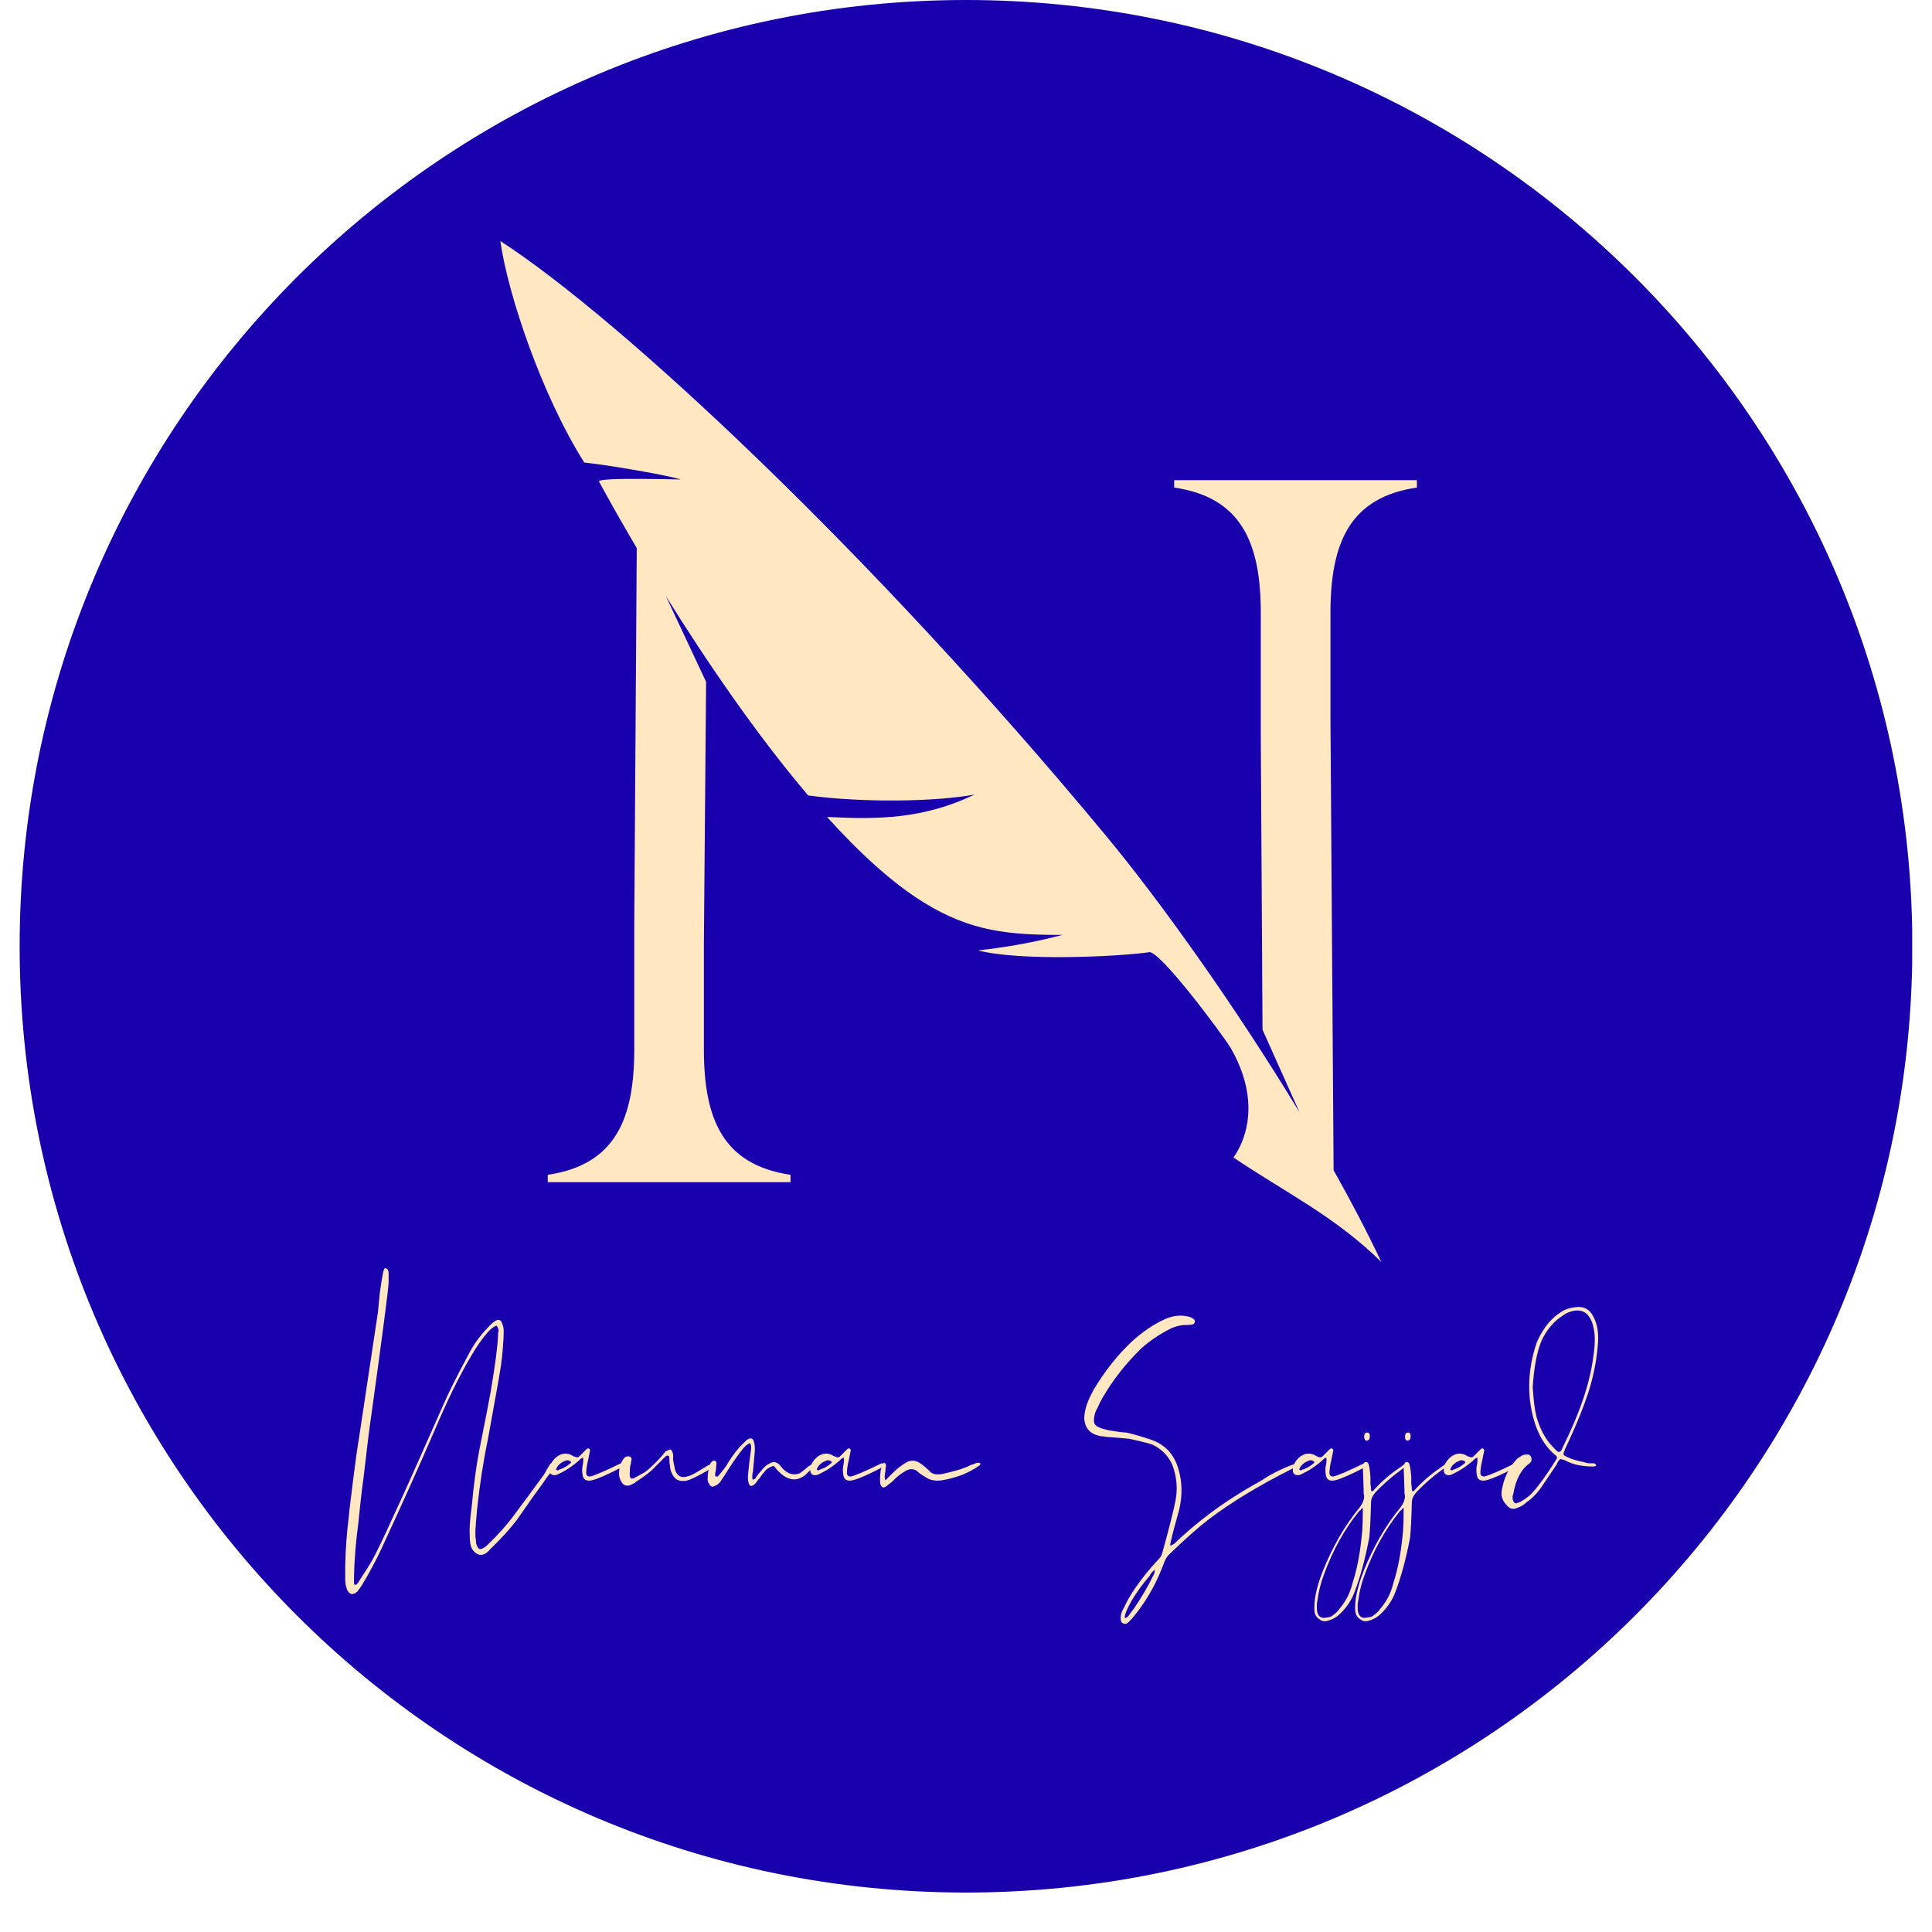 <svg xmlns="http://www.w3.org/2000/svg" xmlns:xlink="http://www.w3.org/1999/xlink" width="64" zoomAndPan="magnify" viewBox="0 0 48 48" height="64" preserveAspectRatio="xMidYMid meet" version="1.2"><defs><clipPath id="da565e1bc9"><path d="M 0.488 0 L 47.508 0 L 47.508 47.02 L 0.488 47.02 Z M 0.488 0 "/></clipPath><clipPath id="2fa0a54b8e"><path d="M 24 0 C 11.016 0 0.488 10.527 0.488 23.512 C 0.488 36.496 11.016 47.02 24 47.02 C 36.984 47.02 47.512 36.496 47.512 23.512 C 47.512 10.527 36.984 0 24 0 Z M 24 0 "/></clipPath><clipPath id="4d6ee24176"><path d="M 12.43 5.98 L 35.203 5.98 L 35.203 31.695 L 12.43 31.695 Z M 12.43 5.98 "/></clipPath></defs><g id="e47274b65a"><g clip-rule="nonzero" clip-path="url(#da565e1bc9)"><g clip-rule="nonzero" clip-path="url(#2fa0a54b8e)"><path style=" stroke:none;fill-rule:nonzero;fill:#1800ad;fill-opacity:1;" d="M 0.488 0 L 47.512 0 L 47.512 47.02 L 0.488 47.02 Z M 0.488 0 "/></g></g><g clip-rule="nonzero" clip-path="url(#4d6ee24176)"><path style=" stroke:none;fill-rule:evenodd;fill:#ffe7c2;fill-opacity:1;" d="M 34.32 31.355 C 33.977 30.629 33.574 29.859 33.133 29.074 L 33.055 17.883 L 33.055 15.227 C 33.055 13.469 33.547 12.355 35.203 12.113 L 35.203 11.93 L 29.172 11.93 L 29.172 12.113 C 30.828 12.355 31.324 13.469 31.324 15.227 L 31.324 18.305 L 31.367 25.582 L 32.285 27.633 C 30.691 25 28.816 22.375 27.473 20.758 C 21.66 13.746 15.43 7.93 12.43 5.988 C 12.625 7.344 13.465 9.824 14.516 11.492 C 14.98 11.535 16.445 11.777 16.91 11.91 C 17.043 11.922 14.797 11.848 14.883 11.965 C 15.109 12.383 15.43 12.953 15.82 13.617 L 15.758 22.996 L 15.758 26.074 C 15.758 27.832 15.266 28.941 13.609 29.188 L 13.609 29.371 L 19.641 29.371 L 19.641 29.188 C 17.98 28.941 17.488 27.832 17.488 26.074 L 17.488 23.418 L 17.543 16.941 L 16.547 14.816 C 17.531 16.395 18.777 18.23 20.078 19.762 C 21.398 19.945 23.266 19.922 24.219 19.738 C 22.945 20.348 21.832 20.363 20.547 20.297 C 21.352 21.188 22.168 21.938 22.945 22.418 C 24.121 23.148 25.078 23.23 26.398 23.227 C 25.738 23.402 25.035 23.531 24.297 23.613 C 25.367 23.883 27.715 23.77 28.539 23.66 C 28.77 23.539 30.43 25.781 30.578 26.039 C 30.711 26.273 30.809 26.492 30.875 26.695 C 31.164 27.566 30.973 28.293 30.645 28.758 C 31.918 29.617 33.168 30.219 34.32 31.355 "/></g><g style="fill:#ffe7c2;fill-opacity:1;"><g transform="translate(8.483, 39.403)"><path style="stroke:none" d="M 0.391 0.141 C 0.285 0.234 0.203 0.219 0.141 0.094 C 0.109 0.008 0.094 -0.07 0.094 -0.156 L 0.094 -0.5 C 0.102 -0.914 0.133 -1.336 0.188 -1.766 C 0.188 -1.805 0.219 -2.07 0.281 -2.562 C 0.344 -3.062 0.395 -3.438 0.438 -3.688 C 0.445 -3.738 0.602 -4.773 0.906 -6.797 C 0.914 -6.898 0.93 -7.062 0.953 -7.281 C 0.984 -7.5 1.008 -7.66 1.031 -7.766 C 1.039 -7.816 1.051 -7.852 1.062 -7.875 C 1.07 -7.895 1.086 -7.898 1.109 -7.891 C 1.148 -7.879 1.172 -7.836 1.172 -7.766 L 1.172 -7.547 C 1.172 -7.41 1.031 -6.328 0.75 -4.297 C 0.695 -3.93 0.629 -3.391 0.547 -2.672 C 0.516 -2.461 0.473 -2.098 0.422 -1.578 C 0.359 -1.117 0.32 -0.66 0.312 -0.203 L 0.312 -0.125 C 0.312 -0.062 0.316 -0.031 0.328 -0.031 C 0.359 -0.02 0.391 -0.039 0.422 -0.094 L 0.5 -0.219 C 0.551 -0.289 0.625 -0.406 0.719 -0.562 C 0.844 -0.77 1.039 -1.176 1.312 -1.781 C 1.457 -2.082 1.863 -2.988 2.531 -4.5 C 2.656 -4.789 2.863 -5.207 3.156 -5.75 C 3.289 -6.008 3.453 -6.234 3.641 -6.422 C 3.691 -6.484 3.75 -6.535 3.812 -6.578 C 3.906 -6.641 3.969 -6.613 4 -6.5 C 4.02 -6.457 4.031 -6.398 4.031 -6.328 C 4.031 -6.109 4.008 -5.836 3.969 -5.516 C 3.957 -5.41 3.848 -4.789 3.641 -3.656 C 3.523 -3.094 3.438 -2.523 3.375 -1.953 C 3.352 -1.703 3.336 -1.516 3.328 -1.391 C 3.328 -1.359 3.328 -1.305 3.328 -1.234 C 3.336 -1.172 3.344 -1.125 3.344 -1.094 C 3.344 -1.051 3.359 -1.004 3.391 -0.953 C 3.422 -0.91 3.461 -0.906 3.516 -0.938 C 3.555 -0.957 3.598 -0.988 3.641 -1.031 C 3.898 -1.281 4.113 -1.52 4.281 -1.75 C 4.445 -1.969 4.695 -2.305 5.031 -2.766 C 5.051 -2.797 5.078 -2.844 5.109 -2.906 C 5.148 -2.969 5.176 -3.008 5.188 -3.031 C 5.207 -3.051 5.223 -3.055 5.234 -3.047 C 5.266 -3.035 5.273 -3.016 5.266 -2.984 L 5.219 -2.844 C 5.176 -2.789 5.141 -2.742 5.109 -2.703 C 5.047 -2.609 4.926 -2.441 4.75 -2.203 C 4.582 -1.961 4.453 -1.773 4.359 -1.641 C 4.191 -1.422 3.969 -1.176 3.688 -0.906 C 3.656 -0.863 3.613 -0.828 3.562 -0.797 C 3.477 -0.754 3.398 -0.766 3.328 -0.828 C 3.273 -0.867 3.238 -0.922 3.219 -0.984 C 3.195 -1.055 3.188 -1.145 3.188 -1.25 C 3.176 -1.406 3.191 -1.641 3.234 -1.953 C 3.285 -2.504 3.348 -2.973 3.422 -3.359 C 3.566 -4.078 3.66 -4.555 3.703 -4.797 C 3.816 -5.461 3.879 -5.938 3.891 -6.219 C 3.891 -6.238 3.891 -6.258 3.891 -6.281 C 3.898 -6.312 3.906 -6.332 3.906 -6.344 C 3.906 -6.363 3.898 -6.383 3.891 -6.406 C 3.879 -6.426 3.867 -6.445 3.859 -6.469 C 3.805 -6.457 3.738 -6.41 3.656 -6.328 C 3.508 -6.16 3.367 -5.961 3.234 -5.734 C 2.93 -5.223 2.625 -4.598 2.312 -3.859 C 1.957 -3.035 1.52 -2.062 1 -0.938 C 0.863 -0.645 0.703 -0.344 0.516 -0.031 C 0.461 0.051 0.422 0.109 0.391 0.141 Z M 0.391 0.141 "/></g></g><g style="fill:#ffe7c2;fill-opacity:1;"><g transform="translate(13.564, 39.403)"><path style="stroke:none" d="M 1.141 -2.625 C 0.992 -2.594 0.914 -2.648 0.906 -2.797 C 0.895 -2.867 0.898 -2.953 0.922 -3.047 C 0.93 -3.117 0.93 -3.164 0.922 -3.188 C 0.91 -3.188 0.898 -3.18 0.891 -3.172 C 0.879 -3.172 0.867 -3.164 0.859 -3.156 C 0.848 -3.145 0.836 -3.133 0.828 -3.125 C 0.828 -3.125 0.82 -3.117 0.812 -3.109 C 0.664 -2.984 0.531 -2.891 0.406 -2.828 C 0.363 -2.805 0.32 -2.785 0.281 -2.766 C 0.219 -2.742 0.164 -2.75 0.125 -2.781 C 0.094 -2.812 0.082 -2.859 0.094 -2.922 C 0.094 -2.93 0.098 -2.957 0.109 -3 C 0.148 -3.094 0.207 -3.164 0.281 -3.219 C 0.414 -3.312 0.551 -3.312 0.688 -3.219 L 0.703 -3.219 C 0.754 -3.188 0.797 -3.188 0.828 -3.219 L 1 -3.391 C 1.031 -3.422 1.055 -3.426 1.078 -3.406 C 1.098 -3.383 1.102 -3.367 1.094 -3.359 C 1.082 -3.305 1.066 -3.227 1.047 -3.125 C 1.016 -3 1 -2.891 1 -2.797 C 1.008 -2.742 1.039 -2.719 1.094 -2.719 C 1.195 -2.738 1.453 -2.848 1.859 -3.047 C 1.891 -3.047 1.906 -3.035 1.906 -3.016 C 1.926 -2.984 1.91 -2.957 1.859 -2.938 C 1.535 -2.77 1.297 -2.664 1.141 -2.625 Z M 0.328 -2.891 C 0.398 -2.91 0.473 -2.945 0.547 -3 C 0.586 -3.031 0.613 -3.051 0.625 -3.062 C 0.625 -3.082 0.613 -3.098 0.594 -3.109 C 0.57 -3.117 0.547 -3.125 0.516 -3.125 C 0.461 -3.102 0.426 -3.086 0.406 -3.078 C 0.32 -3.023 0.27 -2.961 0.25 -2.891 C 0.281 -2.867 0.305 -2.867 0.328 -2.891 Z M 0.328 -2.891 "/></g></g><g style="fill:#ffe7c2;fill-opacity:1;"><g transform="translate(15.286, 39.403)"><path style="stroke:none" d="M 0.453 -2.547 C 0.285 -2.441 0.172 -2.488 0.109 -2.688 C 0.098 -2.707 0.094 -2.742 0.094 -2.797 C 0.094 -2.93 0.129 -3.051 0.203 -3.156 C 0.234 -3.195 0.266 -3.219 0.297 -3.219 C 0.367 -3.227 0.406 -3.203 0.406 -3.141 C 0.406 -3.141 0.398 -3.117 0.391 -3.078 C 0.391 -3.035 0.383 -3.008 0.375 -3 C 0.363 -2.926 0.359 -2.848 0.359 -2.766 C 0.359 -2.672 0.398 -2.645 0.484 -2.688 C 0.598 -2.75 0.68 -2.797 0.734 -2.828 C 0.797 -2.867 0.906 -2.969 1.062 -3.125 C 1.113 -3.176 1.176 -3.25 1.25 -3.344 C 1.312 -3.375 1.352 -3.391 1.375 -3.391 C 1.406 -3.367 1.426 -3.328 1.438 -3.266 C 1.438 -3.203 1.438 -3.156 1.438 -3.125 C 1.457 -3.02 1.473 -2.941 1.484 -2.891 C 1.535 -2.734 1.633 -2.676 1.781 -2.719 C 1.832 -2.727 1.906 -2.758 2 -2.812 L 2.312 -3 C 2.332 -3.008 2.363 -3.02 2.406 -3.031 C 2.406 -3.039 2.406 -3.039 2.406 -3.031 C 2.414 -3.031 2.422 -3.023 2.422 -3.016 C 2.441 -3.004 2.441 -2.988 2.422 -2.969 L 2.406 -2.938 C 2.219 -2.82 2.055 -2.734 1.922 -2.672 C 1.828 -2.629 1.758 -2.609 1.719 -2.609 C 1.582 -2.598 1.484 -2.648 1.422 -2.766 C 1.379 -2.848 1.359 -2.926 1.359 -3 C 1.348 -3.031 1.344 -3.086 1.344 -3.172 C 1.344 -3.211 1.332 -3.234 1.312 -3.234 C 1.301 -3.254 1.27 -3.238 1.219 -3.188 L 0.984 -2.953 C 0.891 -2.848 0.727 -2.723 0.5 -2.578 C 0.5 -2.566 0.484 -2.555 0.453 -2.547 Z M 0.453 -2.547 "/></g></g><g style="fill:#ffe7c2;fill-opacity:1;"><g transform="translate(17.534, 39.403)"><path style="stroke:none" d="M 0.25 -2.5 C 0.176 -2.445 0.117 -2.461 0.078 -2.547 C 0.055 -2.578 0.047 -2.613 0.047 -2.656 C 0.047 -2.801 0.07 -2.938 0.125 -3.062 L 0.156 -3.094 C 0.176 -3.113 0.203 -3.117 0.234 -3.109 C 0.254 -3.098 0.266 -3.078 0.266 -3.047 C 0.266 -2.992 0.258 -2.938 0.25 -2.875 C 0.25 -2.852 0.242 -2.828 0.234 -2.797 C 0.234 -2.773 0.234 -2.758 0.234 -2.75 C 0.234 -2.727 0.242 -2.719 0.266 -2.719 L 0.297 -2.719 C 0.336 -2.758 0.406 -2.844 0.5 -2.969 C 0.602 -3.145 0.711 -3.301 0.828 -3.438 C 0.859 -3.469 0.898 -3.508 0.953 -3.562 C 0.961 -3.57 0.984 -3.594 1.016 -3.625 C 1.117 -3.695 1.18 -3.676 1.203 -3.562 C 1.211 -3.531 1.219 -3.488 1.219 -3.438 C 1.219 -3.383 1.219 -3.352 1.219 -3.344 L 1.172 -2.828 C 1.16 -2.805 1.156 -2.766 1.156 -2.703 C 1.156 -2.672 1.16 -2.648 1.172 -2.641 C 1.18 -2.641 1.203 -2.648 1.234 -2.672 C 1.242 -2.691 1.266 -2.723 1.297 -2.766 C 1.328 -2.805 1.352 -2.836 1.375 -2.859 C 1.445 -2.953 1.52 -3.016 1.594 -3.047 C 1.676 -3.098 1.754 -3.086 1.828 -3.016 L 1.906 -2.922 C 1.957 -2.867 2.016 -2.828 2.078 -2.797 C 2.16 -2.766 2.242 -2.766 2.328 -2.797 C 2.379 -2.828 2.453 -2.883 2.547 -2.969 C 2.578 -2.988 2.602 -3.004 2.625 -3.016 C 2.645 -3.023 2.66 -3.031 2.672 -3.031 C 2.68 -3.031 2.691 -3.023 2.703 -3.016 C 2.703 -2.984 2.676 -2.945 2.625 -2.906 C 2.562 -2.844 2.516 -2.797 2.484 -2.766 C 2.266 -2.586 2.039 -2.613 1.812 -2.844 C 1.789 -2.863 1.758 -2.898 1.719 -2.953 C 1.695 -2.984 1.672 -2.988 1.641 -2.969 C 1.555 -2.938 1.492 -2.891 1.453 -2.828 C 1.43 -2.805 1.406 -2.773 1.375 -2.734 C 1.352 -2.691 1.332 -2.664 1.312 -2.656 C 1.281 -2.602 1.25 -2.562 1.219 -2.531 C 1.133 -2.457 1.082 -2.473 1.062 -2.578 C 1.051 -2.609 1.047 -2.656 1.047 -2.719 L 1.078 -3.031 C 1.086 -3.102 1.102 -3.223 1.125 -3.391 C 1.133 -3.441 1.129 -3.488 1.109 -3.531 C 1.098 -3.551 1.082 -3.551 1.062 -3.531 C 1.008 -3.5 0.961 -3.457 0.922 -3.406 C 0.828 -3.289 0.711 -3.129 0.578 -2.922 C 0.492 -2.785 0.426 -2.68 0.375 -2.609 C 0.332 -2.547 0.289 -2.508 0.25 -2.5 Z M 0.25 -2.5 "/></g></g><g style="fill:#ffe7c2;fill-opacity:1;"><g transform="translate(20.041, 39.403)"><path style="stroke:none" d="M 1.141 -2.625 C 0.992 -2.594 0.914 -2.648 0.906 -2.797 C 0.895 -2.867 0.898 -2.953 0.922 -3.047 C 0.93 -3.117 0.93 -3.164 0.922 -3.188 C 0.91 -3.188 0.898 -3.18 0.891 -3.172 C 0.879 -3.172 0.867 -3.164 0.859 -3.156 C 0.848 -3.145 0.836 -3.133 0.828 -3.125 C 0.828 -3.125 0.82 -3.117 0.812 -3.109 C 0.664 -2.984 0.531 -2.891 0.406 -2.828 C 0.363 -2.805 0.32 -2.785 0.281 -2.766 C 0.219 -2.742 0.164 -2.75 0.125 -2.781 C 0.094 -2.812 0.082 -2.859 0.094 -2.922 C 0.094 -2.93 0.098 -2.957 0.109 -3 C 0.148 -3.094 0.207 -3.164 0.281 -3.219 C 0.414 -3.312 0.551 -3.312 0.688 -3.219 L 0.703 -3.219 C 0.754 -3.188 0.797 -3.188 0.828 -3.219 L 1 -3.391 C 1.031 -3.422 1.055 -3.426 1.078 -3.406 C 1.098 -3.383 1.102 -3.367 1.094 -3.359 C 1.082 -3.305 1.066 -3.227 1.047 -3.125 C 1.016 -3 1 -2.891 1 -2.797 C 1.008 -2.742 1.039 -2.719 1.094 -2.719 C 1.195 -2.738 1.453 -2.848 1.859 -3.047 C 1.891 -3.047 1.906 -3.035 1.906 -3.016 C 1.926 -2.984 1.91 -2.957 1.859 -2.938 C 1.535 -2.77 1.297 -2.664 1.141 -2.625 Z M 0.328 -2.891 C 0.398 -2.91 0.473 -2.945 0.547 -3 C 0.586 -3.031 0.613 -3.051 0.625 -3.062 C 0.625 -3.082 0.613 -3.098 0.594 -3.109 C 0.57 -3.117 0.547 -3.125 0.516 -3.125 C 0.461 -3.102 0.426 -3.086 0.406 -3.078 C 0.32 -3.023 0.27 -2.961 0.25 -2.891 C 0.281 -2.867 0.305 -2.867 0.328 -2.891 Z M 0.328 -2.891 "/></g></g><g style="fill:#ffe7c2;fill-opacity:1;"><g transform="translate(21.763, 39.403)"><path style="stroke:none" d="M 0.266 -2.484 C 0.191 -2.422 0.141 -2.438 0.109 -2.531 C 0.098 -2.594 0.098 -2.68 0.109 -2.797 C 0.109 -2.848 0.125 -2.914 0.156 -3 C 0.164 -3.039 0.18 -3.062 0.203 -3.062 C 0.234 -3.051 0.25 -3.023 0.25 -2.984 C 0.238 -2.93 0.234 -2.883 0.234 -2.844 C 0.211 -2.75 0.211 -2.676 0.234 -2.625 C 0.316 -2.707 0.375 -2.766 0.406 -2.797 C 0.52 -2.91 0.625 -2.992 0.719 -3.047 C 0.852 -3.141 0.988 -3.133 1.125 -3.031 C 1.188 -2.988 1.258 -2.926 1.344 -2.844 C 1.395 -2.781 1.492 -2.758 1.641 -2.781 C 1.785 -2.812 1.91 -2.844 2.016 -2.875 C 2.129 -2.906 2.238 -2.945 2.344 -3 C 2.363 -3.008 2.395 -3.02 2.438 -3.031 C 2.477 -3.051 2.508 -3.062 2.531 -3.062 C 2.562 -3.062 2.582 -3.055 2.594 -3.047 C 2.594 -3.023 2.586 -3.008 2.578 -3 C 2.461 -2.914 2.32 -2.836 2.156 -2.766 C 1.988 -2.703 1.816 -2.656 1.641 -2.625 C 1.473 -2.602 1.336 -2.629 1.234 -2.703 C 1.129 -2.766 1.055 -2.816 1.016 -2.859 C 0.941 -2.91 0.859 -2.914 0.766 -2.875 C 0.629 -2.801 0.508 -2.707 0.406 -2.594 Z M 0.266 -2.484 "/></g></g><g style="fill:#ffe7c2;fill-opacity:1;"><g transform="translate(24.165, 39.403)"><path style="stroke:none" d=""/></g></g><g style="fill:#ffe7c2;fill-opacity:1;"><g transform="translate(26.843, 39.403)"><path style="stroke:none" d="M 5.328 -3.031 C 5.348 -3.031 5.363 -3.02 5.375 -3 C 5.375 -2.977 5.367 -2.969 5.359 -2.969 C 5.348 -2.945 5.32 -2.93 5.281 -2.922 C 4.445 -2.504 3.75 -2.082 3.188 -1.656 C 2.906 -1.438 2.582 -1.148 2.219 -0.797 C 2.164 -0.754 2.117 -0.68 2.078 -0.578 C 1.91 -0.117 1.688 0.289 1.406 0.656 L 1.266 0.828 C 1.234 0.859 1.207 0.883 1.188 0.906 C 1.145 0.945 1.098 0.953 1.047 0.922 C 1.016 0.91 1 0.867 1 0.797 C 1 0.711 1.023 0.629 1.078 0.547 C 1.148 0.391 1.238 0.234 1.344 0.078 C 1.52 -0.18 1.707 -0.414 1.906 -0.625 C 1.977 -0.695 2.02 -0.758 2.031 -0.812 C 2.207 -1.445 2.316 -1.879 2.359 -2.109 C 2.422 -2.41 2.395 -2.711 2.281 -3.016 C 2.176 -3.242 2.008 -3.41 1.781 -3.516 C 1.656 -3.555 1.469 -3.602 1.219 -3.656 C 1.133 -3.664 1.016 -3.676 0.859 -3.688 C 0.711 -3.695 0.609 -3.707 0.547 -3.719 C 0.535 -3.719 0.52 -3.719 0.5 -3.719 C 0.477 -3.727 0.461 -3.734 0.453 -3.734 C 0.234 -3.785 0.113 -3.926 0.094 -4.156 C 0.094 -4.25 0.113 -4.363 0.156 -4.5 C 0.188 -4.594 0.242 -4.719 0.328 -4.875 C 0.609 -5.344 0.922 -5.738 1.266 -6.062 C 1.535 -6.312 1.82 -6.504 2.125 -6.641 C 2.301 -6.711 2.469 -6.734 2.625 -6.703 C 2.707 -6.691 2.766 -6.672 2.797 -6.641 C 2.828 -6.629 2.844 -6.602 2.844 -6.562 C 2.832 -6.52 2.812 -6.5 2.781 -6.5 C 2.75 -6.488 2.695 -6.484 2.625 -6.484 C 2.477 -6.484 2.336 -6.445 2.203 -6.375 C 1.941 -6.238 1.711 -6.082 1.516 -5.906 C 1.129 -5.531 0.805 -5.117 0.547 -4.672 C 0.492 -4.578 0.457 -4.504 0.438 -4.453 C 0.406 -4.398 0.379 -4.344 0.359 -4.281 C 0.328 -4.156 0.328 -4.066 0.359 -4.016 C 0.398 -3.961 0.484 -3.922 0.609 -3.891 C 0.648 -3.879 0.703 -3.867 0.766 -3.859 C 0.828 -3.848 0.895 -3.836 0.969 -3.828 C 1.051 -3.816 1.109 -3.812 1.141 -3.812 C 1.328 -3.77 1.523 -3.711 1.734 -3.641 C 2.098 -3.523 2.332 -3.273 2.438 -2.891 C 2.531 -2.578 2.535 -2.242 2.453 -1.891 C 2.359 -1.555 2.289 -1.301 2.25 -1.125 C 2.25 -1.113 2.242 -1.094 2.234 -1.062 C 2.234 -1.031 2.234 -1.008 2.234 -1 C 2.242 -1 2.273 -1.016 2.328 -1.047 C 2.879 -1.578 3.504 -2.047 4.203 -2.453 C 4.254 -2.484 4.336 -2.531 4.453 -2.594 C 4.566 -2.664 4.648 -2.719 4.703 -2.75 C 4.867 -2.844 5.047 -2.926 5.234 -3 Z M 1.844 -0.406 L 1.844 -0.422 Z M 1.797 -0.234 C 1.836 -0.297 1.852 -0.352 1.844 -0.406 C 1.82 -0.383 1.797 -0.359 1.766 -0.328 C 1.742 -0.297 1.727 -0.27 1.719 -0.25 C 1.562 -0.07 1.41 0.133 1.266 0.375 C 1.18 0.531 1.129 0.645 1.109 0.719 C 1.098 0.758 1.098 0.785 1.109 0.797 C 1.129 0.797 1.156 0.781 1.188 0.75 C 1.25 0.664 1.297 0.602 1.328 0.562 C 1.516 0.289 1.672 0.023 1.797 -0.234 Z M 1.797 -0.234 "/></g></g><g style="fill:#ffe7c2;fill-opacity:1;"><g transform="translate(32.029, 39.403)"><path style="stroke:none" d="M 1.141 -2.625 C 0.992 -2.594 0.914 -2.648 0.906 -2.797 C 0.895 -2.867 0.898 -2.953 0.922 -3.047 C 0.93 -3.117 0.93 -3.164 0.922 -3.188 C 0.91 -3.188 0.898 -3.18 0.891 -3.172 C 0.879 -3.172 0.867 -3.164 0.859 -3.156 C 0.848 -3.145 0.836 -3.133 0.828 -3.125 C 0.828 -3.125 0.82 -3.117 0.812 -3.109 C 0.664 -2.984 0.531 -2.891 0.406 -2.828 C 0.363 -2.805 0.32 -2.785 0.281 -2.766 C 0.219 -2.742 0.164 -2.75 0.125 -2.781 C 0.094 -2.812 0.082 -2.859 0.094 -2.922 C 0.094 -2.93 0.098 -2.957 0.109 -3 C 0.148 -3.094 0.207 -3.164 0.281 -3.219 C 0.414 -3.312 0.551 -3.312 0.688 -3.219 L 0.703 -3.219 C 0.754 -3.188 0.797 -3.188 0.828 -3.219 L 1 -3.391 C 1.031 -3.422 1.055 -3.426 1.078 -3.406 C 1.098 -3.383 1.102 -3.367 1.094 -3.359 C 1.082 -3.305 1.066 -3.227 1.047 -3.125 C 1.016 -3 1 -2.891 1 -2.797 C 1.008 -2.742 1.039 -2.719 1.094 -2.719 C 1.195 -2.738 1.453 -2.848 1.859 -3.047 C 1.891 -3.047 1.906 -3.035 1.906 -3.016 C 1.926 -2.984 1.91 -2.957 1.859 -2.938 C 1.535 -2.77 1.297 -2.664 1.141 -2.625 Z M 0.328 -2.891 C 0.398 -2.91 0.473 -2.945 0.547 -3 C 0.586 -3.031 0.613 -3.051 0.625 -3.062 C 0.625 -3.082 0.613 -3.098 0.594 -3.109 C 0.57 -3.117 0.547 -3.125 0.516 -3.125 C 0.461 -3.102 0.426 -3.086 0.406 -3.078 C 0.32 -3.023 0.27 -2.961 0.25 -2.891 C 0.281 -2.867 0.305 -2.867 0.328 -2.891 Z M 0.328 -2.891 "/></g></g><g style="fill:#ffe7c2;fill-opacity:1;"><g transform="translate(33.751, 39.403)"><path style="stroke:none" d="M 0.188 -3.609 C 0.156 -3.629 0.141 -3.66 0.141 -3.703 C 0.141 -3.773 0.164 -3.812 0.219 -3.812 C 0.258 -3.812 0.281 -3.785 0.281 -3.734 C 0.281 -3.711 0.281 -3.703 0.281 -3.703 C 0.281 -3.672 0.27 -3.645 0.25 -3.625 C 0.227 -3.613 0.207 -3.609 0.188 -3.609 Z M -0.75 0.859 C -0.832 0.891 -0.906 0.879 -0.969 0.828 C -1.039 0.785 -1.082 0.719 -1.094 0.625 C -1.102 0.508 -1.094 0.367 -1.062 0.203 C -1.02 0.004 -0.961 -0.18 -0.891 -0.359 C -0.641 -0.984 -0.332 -1.516 0.031 -1.953 C 0.102 -2.047 0.141 -2.141 0.141 -2.234 C 0.129 -2.266 0.125 -2.352 0.125 -2.5 L 0.109 -2.938 C 0.109 -2.957 0.109 -2.973 0.109 -2.984 C 0.117 -2.992 0.125 -3.004 0.125 -3.016 C 0.133 -3.066 0.156 -3.086 0.188 -3.078 C 0.219 -3.078 0.238 -3.062 0.25 -3.031 C 0.27 -2.977 0.285 -2.867 0.297 -2.703 C 0.297 -2.672 0.297 -2.617 0.297 -2.547 C 0.305 -2.484 0.312 -2.438 0.312 -2.406 L 0.312 -2.375 L 0.328 -2.359 C 0.348 -2.348 0.363 -2.352 0.375 -2.375 C 0.57 -2.594 0.781 -2.773 1 -2.922 L 1.172 -3.047 C 1.18 -3.047 1.188 -3.039 1.188 -3.031 C 1.195 -3.02 1.203 -3.008 1.203 -3 C 1.141 -2.945 1.086 -2.906 1.047 -2.875 C 0.816 -2.707 0.609 -2.523 0.422 -2.328 C 0.348 -2.242 0.312 -2.16 0.312 -2.078 C 0.301 -1.641 0.285 -1.344 0.266 -1.188 C 0.16 -0.645 0.039 -0.203 -0.094 0.141 C -0.164 0.336 -0.281 0.516 -0.438 0.672 C -0.531 0.766 -0.633 0.828 -0.75 0.859 Z M -0.781 0.781 C -0.719 0.781 -0.664 0.758 -0.625 0.719 C -0.562 0.676 -0.508 0.625 -0.469 0.562 C -0.312 0.383 -0.203 0.164 -0.141 -0.094 C -0.023 -0.457 0.051 -0.883 0.094 -1.375 C 0.102 -1.488 0.109 -1.676 0.109 -1.938 C 0.086 -1.926 0.07 -1.914 0.062 -1.906 C 0.062 -1.895 0.047 -1.879 0.016 -1.859 C -0.348 -1.41 -0.641 -0.883 -0.859 -0.281 C -0.941 -0.062 -0.992 0.145 -1.016 0.344 C -1.035 0.414 -1.039 0.504 -1.031 0.609 C -1.008 0.766 -0.926 0.82 -0.781 0.781 Z M -0.781 0.781 "/></g></g><g style="fill:#ffe7c2;fill-opacity:1;"><g transform="translate(34.765, 39.403)"><path style="stroke:none" d="M 0.188 -3.609 C 0.156 -3.629 0.141 -3.66 0.141 -3.703 C 0.141 -3.773 0.164 -3.812 0.219 -3.812 C 0.258 -3.812 0.281 -3.785 0.281 -3.734 C 0.281 -3.711 0.281 -3.703 0.281 -3.703 C 0.281 -3.672 0.27 -3.645 0.25 -3.625 C 0.227 -3.613 0.207 -3.609 0.188 -3.609 Z M -0.75 0.859 C -0.832 0.891 -0.906 0.879 -0.969 0.828 C -1.039 0.785 -1.082 0.719 -1.094 0.625 C -1.102 0.508 -1.094 0.367 -1.062 0.203 C -1.02 0.004 -0.961 -0.18 -0.891 -0.359 C -0.641 -0.984 -0.332 -1.516 0.031 -1.953 C 0.102 -2.047 0.141 -2.141 0.141 -2.234 C 0.129 -2.266 0.125 -2.352 0.125 -2.5 L 0.109 -2.938 C 0.109 -2.957 0.109 -2.973 0.109 -2.984 C 0.117 -2.992 0.125 -3.004 0.125 -3.016 C 0.133 -3.066 0.156 -3.086 0.188 -3.078 C 0.219 -3.078 0.238 -3.062 0.25 -3.031 C 0.27 -2.977 0.285 -2.867 0.297 -2.703 C 0.297 -2.672 0.297 -2.617 0.297 -2.547 C 0.305 -2.484 0.312 -2.438 0.312 -2.406 L 0.312 -2.375 L 0.328 -2.359 C 0.348 -2.348 0.363 -2.352 0.375 -2.375 C 0.57 -2.594 0.781 -2.773 1 -2.922 L 1.172 -3.047 C 1.18 -3.047 1.188 -3.039 1.188 -3.031 C 1.195 -3.02 1.203 -3.008 1.203 -3 C 1.141 -2.945 1.086 -2.906 1.047 -2.875 C 0.816 -2.707 0.609 -2.523 0.422 -2.328 C 0.348 -2.242 0.312 -2.16 0.312 -2.078 C 0.301 -1.641 0.285 -1.344 0.266 -1.188 C 0.16 -0.645 0.039 -0.203 -0.094 0.141 C -0.164 0.336 -0.281 0.516 -0.438 0.672 C -0.531 0.766 -0.633 0.828 -0.75 0.859 Z M -0.781 0.781 C -0.719 0.781 -0.664 0.758 -0.625 0.719 C -0.562 0.676 -0.508 0.625 -0.469 0.562 C -0.312 0.383 -0.203 0.164 -0.141 -0.094 C -0.023 -0.457 0.051 -0.883 0.094 -1.375 C 0.102 -1.488 0.109 -1.676 0.109 -1.938 C 0.086 -1.926 0.07 -1.914 0.062 -1.906 C 0.062 -1.895 0.047 -1.879 0.016 -1.859 C -0.348 -1.41 -0.641 -0.883 -0.859 -0.281 C -0.941 -0.062 -0.992 0.145 -1.016 0.344 C -1.035 0.414 -1.039 0.504 -1.031 0.609 C -1.008 0.766 -0.926 0.82 -0.781 0.781 Z M -0.781 0.781 "/></g></g><g style="fill:#ffe7c2;fill-opacity:1;"><g transform="translate(35.78, 39.403)"><path style="stroke:none" d="M 1.141 -2.625 C 0.992 -2.594 0.914 -2.648 0.906 -2.797 C 0.895 -2.867 0.898 -2.953 0.922 -3.047 C 0.93 -3.117 0.93 -3.164 0.922 -3.188 C 0.91 -3.188 0.898 -3.18 0.891 -3.172 C 0.879 -3.172 0.867 -3.164 0.859 -3.156 C 0.848 -3.145 0.836 -3.133 0.828 -3.125 C 0.828 -3.125 0.82 -3.117 0.812 -3.109 C 0.664 -2.984 0.531 -2.891 0.406 -2.828 C 0.363 -2.805 0.32 -2.785 0.281 -2.766 C 0.219 -2.742 0.164 -2.75 0.125 -2.781 C 0.094 -2.812 0.082 -2.859 0.094 -2.922 C 0.094 -2.93 0.098 -2.957 0.109 -3 C 0.148 -3.094 0.207 -3.164 0.281 -3.219 C 0.414 -3.312 0.551 -3.312 0.688 -3.219 L 0.703 -3.219 C 0.754 -3.188 0.797 -3.188 0.828 -3.219 L 1 -3.391 C 1.031 -3.422 1.055 -3.426 1.078 -3.406 C 1.098 -3.383 1.102 -3.367 1.094 -3.359 C 1.082 -3.305 1.066 -3.227 1.047 -3.125 C 1.016 -3 1 -2.891 1 -2.797 C 1.008 -2.742 1.039 -2.719 1.094 -2.719 C 1.195 -2.738 1.453 -2.848 1.859 -3.047 C 1.891 -3.047 1.906 -3.035 1.906 -3.016 C 1.926 -2.984 1.91 -2.957 1.859 -2.938 C 1.535 -2.77 1.297 -2.664 1.141 -2.625 Z M 0.328 -2.891 C 0.398 -2.91 0.473 -2.945 0.547 -3 C 0.586 -3.031 0.613 -3.051 0.625 -3.062 C 0.625 -3.082 0.613 -3.098 0.594 -3.109 C 0.57 -3.117 0.547 -3.125 0.516 -3.125 C 0.461 -3.102 0.426 -3.086 0.406 -3.078 C 0.32 -3.023 0.27 -2.961 0.25 -2.891 C 0.281 -2.867 0.305 -2.867 0.328 -2.891 Z M 0.328 -2.891 "/></g></g><g style="fill:#ffe7c2;fill-opacity:1;"><g transform="translate(37.502, 39.403)"><path style="stroke:none" d="M 0.188 -1.938 C 0.094 -1.895 0.008 -1.914 -0.062 -2 C -0.176 -2.113 -0.219 -2.242 -0.188 -2.391 C -0.133 -2.703 -0.004 -2.961 0.203 -3.172 L 0.328 -3.25 C 0.348 -3.258 0.383 -3.266 0.438 -3.266 C 0.5 -3.266 0.535 -3.234 0.547 -3.172 C 0.555 -3.117 0.539 -3.078 0.5 -3.047 C 0.289 -2.898 0.156 -2.645 0.094 -2.281 C 0.07 -2.227 0.07 -2.172 0.094 -2.109 C 0.125 -2.055 0.156 -2.039 0.188 -2.062 C 0.238 -2.07 0.285 -2.094 0.328 -2.125 C 0.43 -2.188 0.516 -2.254 0.578 -2.328 C 0.723 -2.484 0.922 -2.758 1.172 -3.156 C 1.191 -3.195 1.18 -3.227 1.141 -3.25 C 0.848 -3.488 0.648 -3.863 0.547 -4.375 C 0.441 -4.914 0.484 -5.469 0.672 -6.031 C 0.723 -6.164 0.801 -6.305 0.906 -6.453 C 1.02 -6.609 1.164 -6.738 1.344 -6.844 C 1.426 -6.883 1.516 -6.91 1.609 -6.922 C 1.836 -6.961 2 -6.879 2.094 -6.672 C 2.176 -6.516 2.211 -6.32 2.203 -6.094 C 2.18 -5.707 2.113 -5.32 2 -4.938 C 1.875 -4.52 1.672 -4.016 1.391 -3.422 C 1.379 -3.41 1.375 -3.395 1.375 -3.375 C 1.332 -3.301 1.332 -3.254 1.375 -3.234 L 1.469 -3.188 C 1.562 -3.145 1.688 -3.109 1.844 -3.078 C 1.875 -3.066 1.922 -3.055 1.984 -3.047 C 2.047 -3.047 2.086 -3.047 2.109 -3.047 C 2.141 -3.023 2.156 -3.008 2.156 -3 C 2.156 -2.988 2.141 -2.977 2.109 -2.969 L 2.062 -2.969 C 1.789 -2.969 1.562 -3.02 1.375 -3.125 C 1.344 -3.133 1.32 -3.141 1.312 -3.141 C 1.281 -3.16 1.254 -3.156 1.234 -3.125 C 1.211 -3.102 1.191 -3.066 1.172 -3.016 C 1.023 -2.797 0.914 -2.633 0.844 -2.531 C 0.727 -2.344 0.586 -2.191 0.422 -2.078 C 0.359 -2.016 0.281 -1.969 0.188 -1.938 Z M 1.188 -3.344 C 1.227 -3.32 1.258 -3.328 1.281 -3.359 C 1.301 -3.391 1.312 -3.41 1.312 -3.422 C 1.738 -4.273 1.992 -5.02 2.078 -5.656 C 2.129 -5.977 2.133 -6.223 2.094 -6.391 C 2.07 -6.516 2.039 -6.602 2 -6.656 C 1.926 -6.789 1.812 -6.852 1.656 -6.844 C 1.531 -6.832 1.422 -6.789 1.328 -6.719 C 1.109 -6.582 0.93 -6.375 0.797 -6.094 C 0.68 -5.812 0.609 -5.426 0.578 -4.938 C 0.598 -4.613 0.629 -4.367 0.672 -4.203 C 0.742 -3.953 0.848 -3.738 0.984 -3.562 C 1.047 -3.488 1.113 -3.414 1.188 -3.344 Z M 1.188 -3.344 "/></g></g></g></svg>